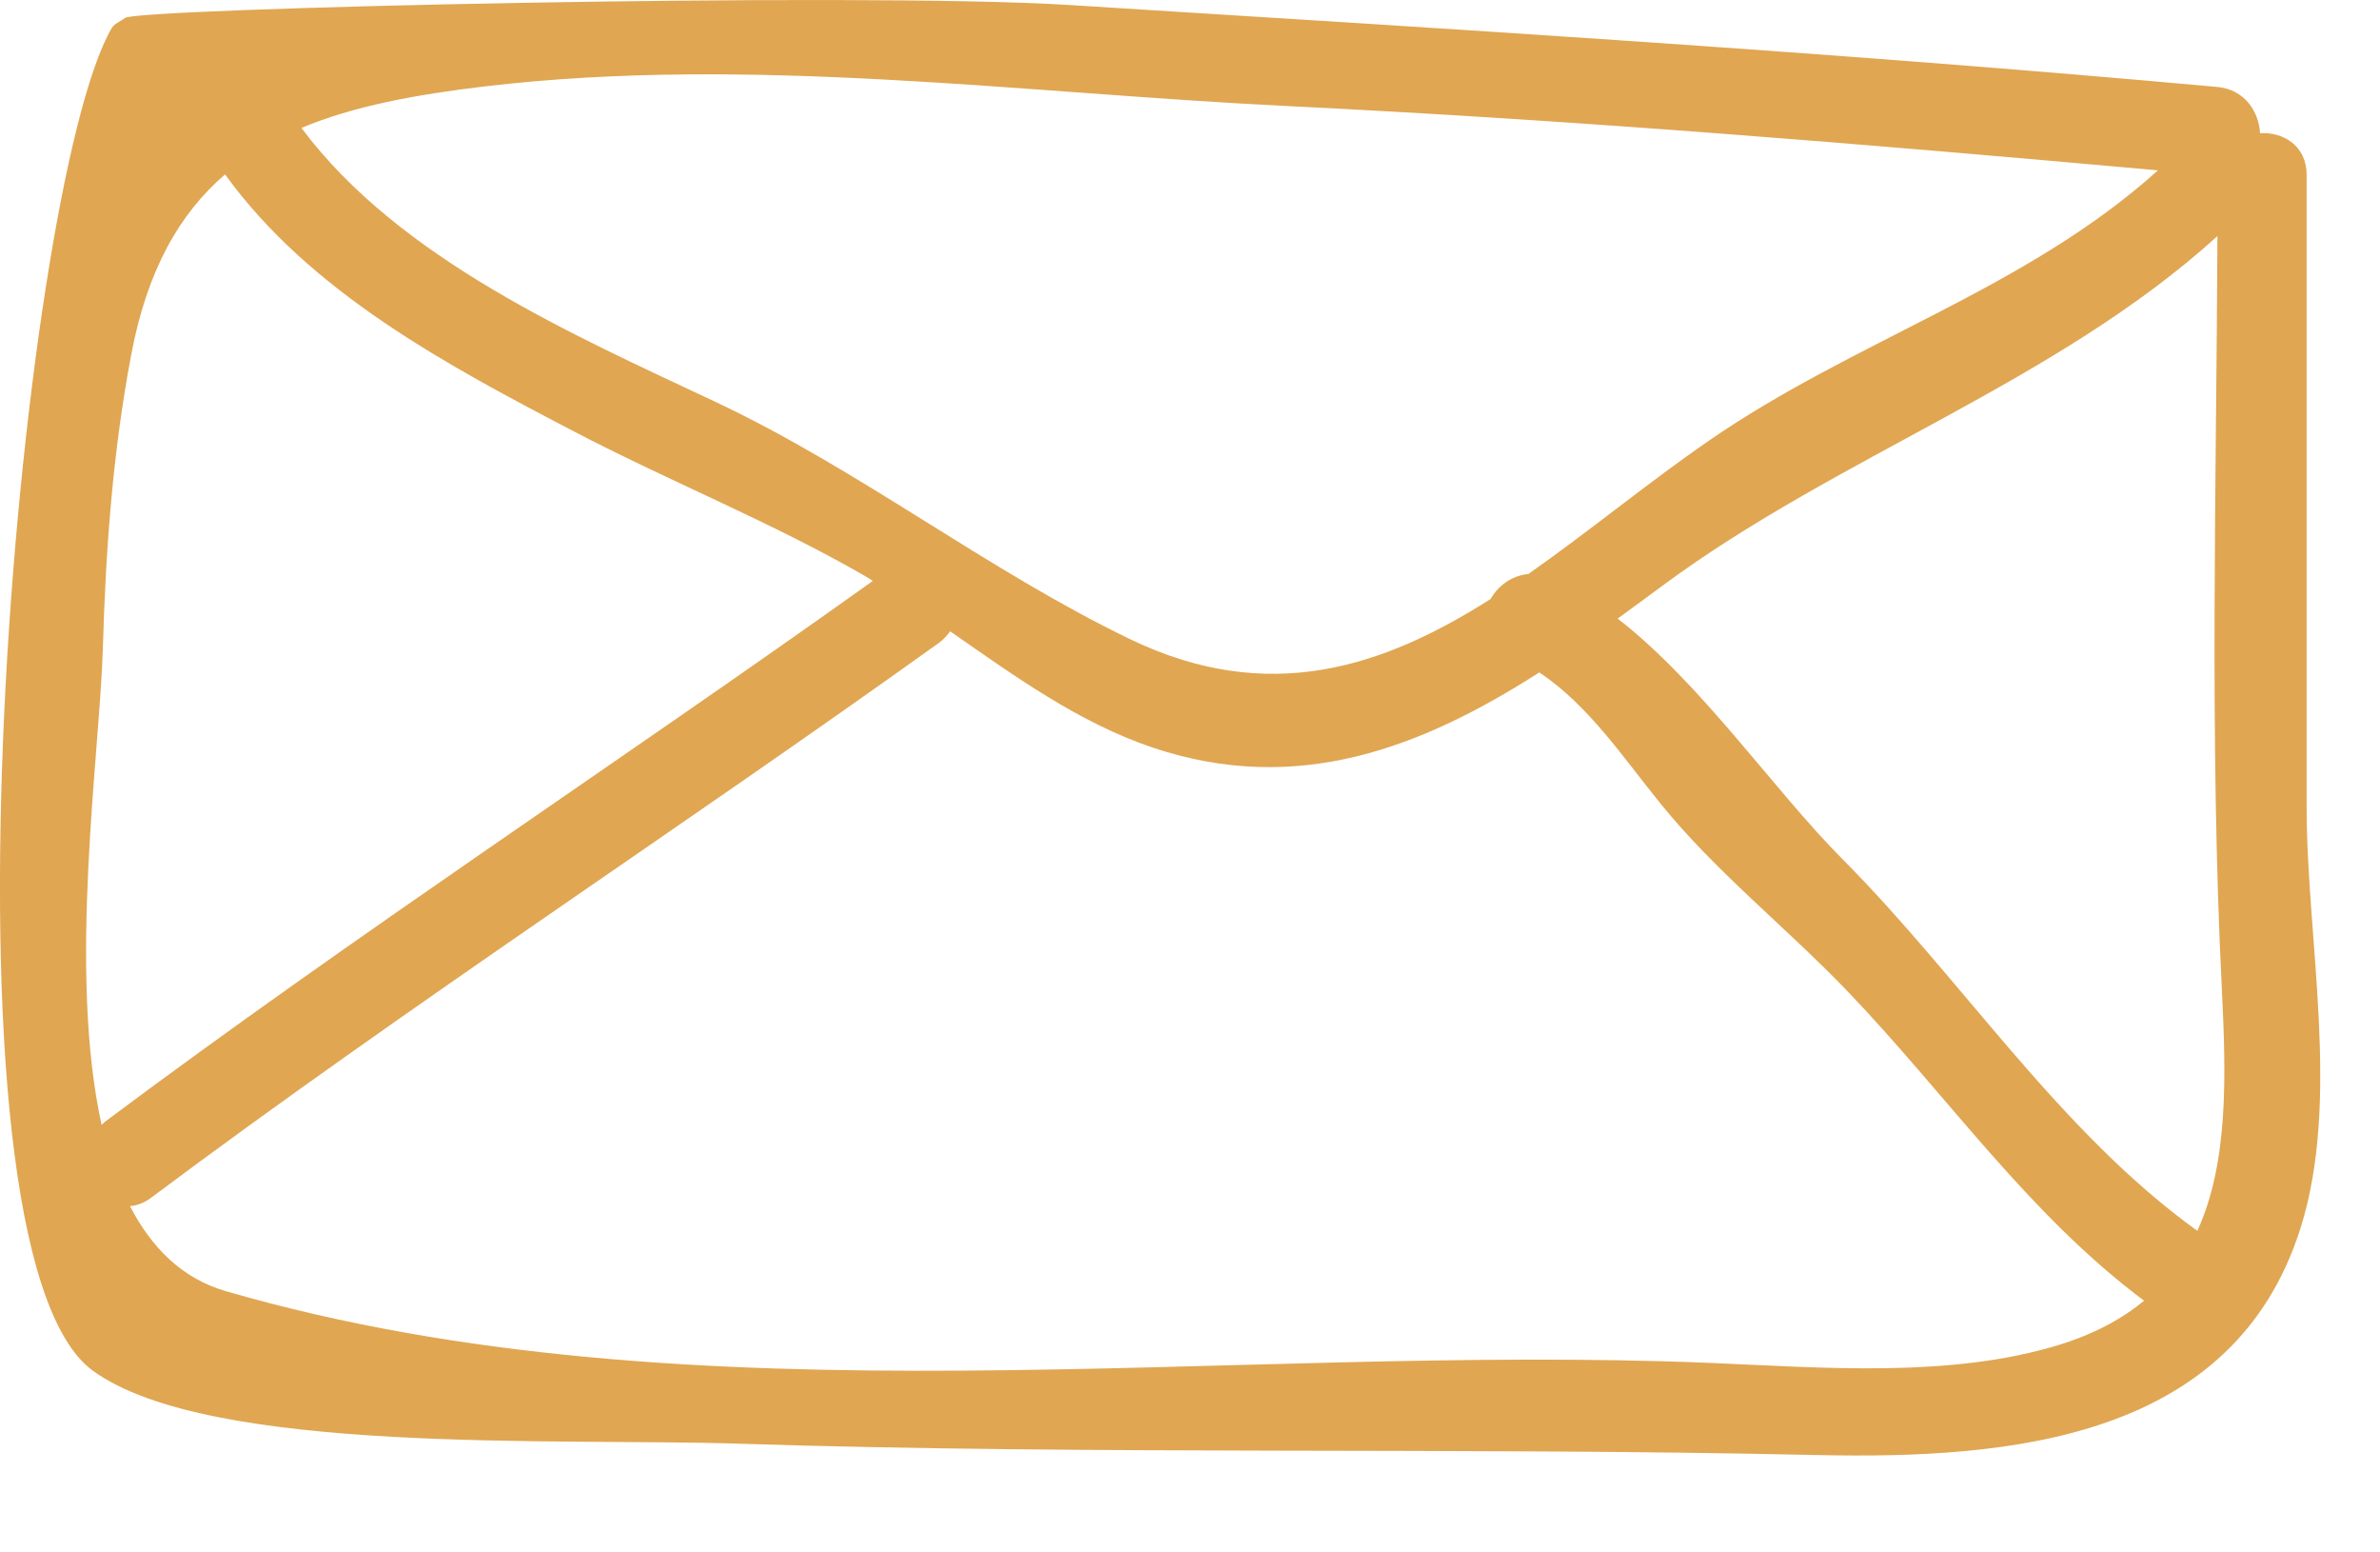 <svg width="23" height="15" viewBox="0 0 23 15" fill="none" xmlns="http://www.w3.org/2000/svg">
<path d="M22.291 7.801V1.691C22.291 1.405 22.062 1.274 21.841 1.287C21.829 1.078 21.692 0.864 21.427 0.84C17.725 0.504 14.052 0.281 10.344 0.049C8.259 -0.082 1.27 0.082 1.208 0.174C1.166 0.207 1.106 0.226 1.079 0.272C0.173 1.832 -0.724 12.063 0.897 13.244C2.023 14.063 5.397 13.893 7.126 13.949C10.599 14.061 14.082 13.981 17.556 14.059C19.447 14.101 21.589 13.902 22.232 11.866C22.623 10.628 22.291 9.076 22.291 7.801ZM4.7 0.833C7.248 0.534 9.877 0.899 12.426 1.024C15.252 1.162 18.04 1.393 20.854 1.646C19.578 2.796 17.925 3.284 16.516 4.257C15.929 4.661 15.357 5.135 14.77 5.546C14.612 5.561 14.478 5.658 14.405 5.788C13.367 6.447 12.26 6.821 10.921 6.176C9.535 5.507 8.315 4.543 6.91 3.881C5.533 3.233 3.856 2.499 2.913 1.236C3.419 1.024 4.021 0.913 4.7 0.833ZM0.982 10.869C0.652 9.375 0.965 7.274 0.994 6.265C1.021 5.312 1.09 4.371 1.267 3.433C1.42 2.615 1.733 2.065 2.175 1.685C2.997 2.824 4.322 3.53 5.549 4.17C6.476 4.654 7.448 5.041 8.353 5.562C8.381 5.578 8.409 5.596 8.435 5.613C5.976 7.368 3.43 9.033 1.014 10.839C1.003 10.848 0.994 10.859 0.982 10.869ZM19.907 12.992C18.852 13.319 17.614 13.214 16.527 13.169C11.851 12.974 6.733 13.794 2.183 12.476C1.756 12.352 1.463 12.053 1.256 11.654C1.322 11.649 1.39 11.625 1.459 11.574C3.938 9.72 6.554 8.018 9.073 6.212C9.119 6.179 9.153 6.14 9.182 6.1C9.804 6.532 10.426 6.983 11.138 7.223C12.542 7.695 13.744 7.221 14.876 6.497C15.355 6.818 15.683 7.316 16.048 7.766C16.572 8.414 17.259 8.96 17.838 9.561C18.811 10.573 19.59 11.723 20.72 12.568C20.509 12.742 20.244 12.887 19.907 12.992ZM21.235 11.893C19.902 10.934 18.963 9.466 17.812 8.308C17.138 7.631 16.45 6.612 15.633 5.977C15.775 5.874 15.916 5.77 16.058 5.665C17.757 4.405 19.868 3.699 21.429 2.281C21.419 4.707 21.351 7.146 21.472 9.566C21.513 10.397 21.536 11.233 21.235 11.893Z" fill="#E0A652"/>
</svg>

